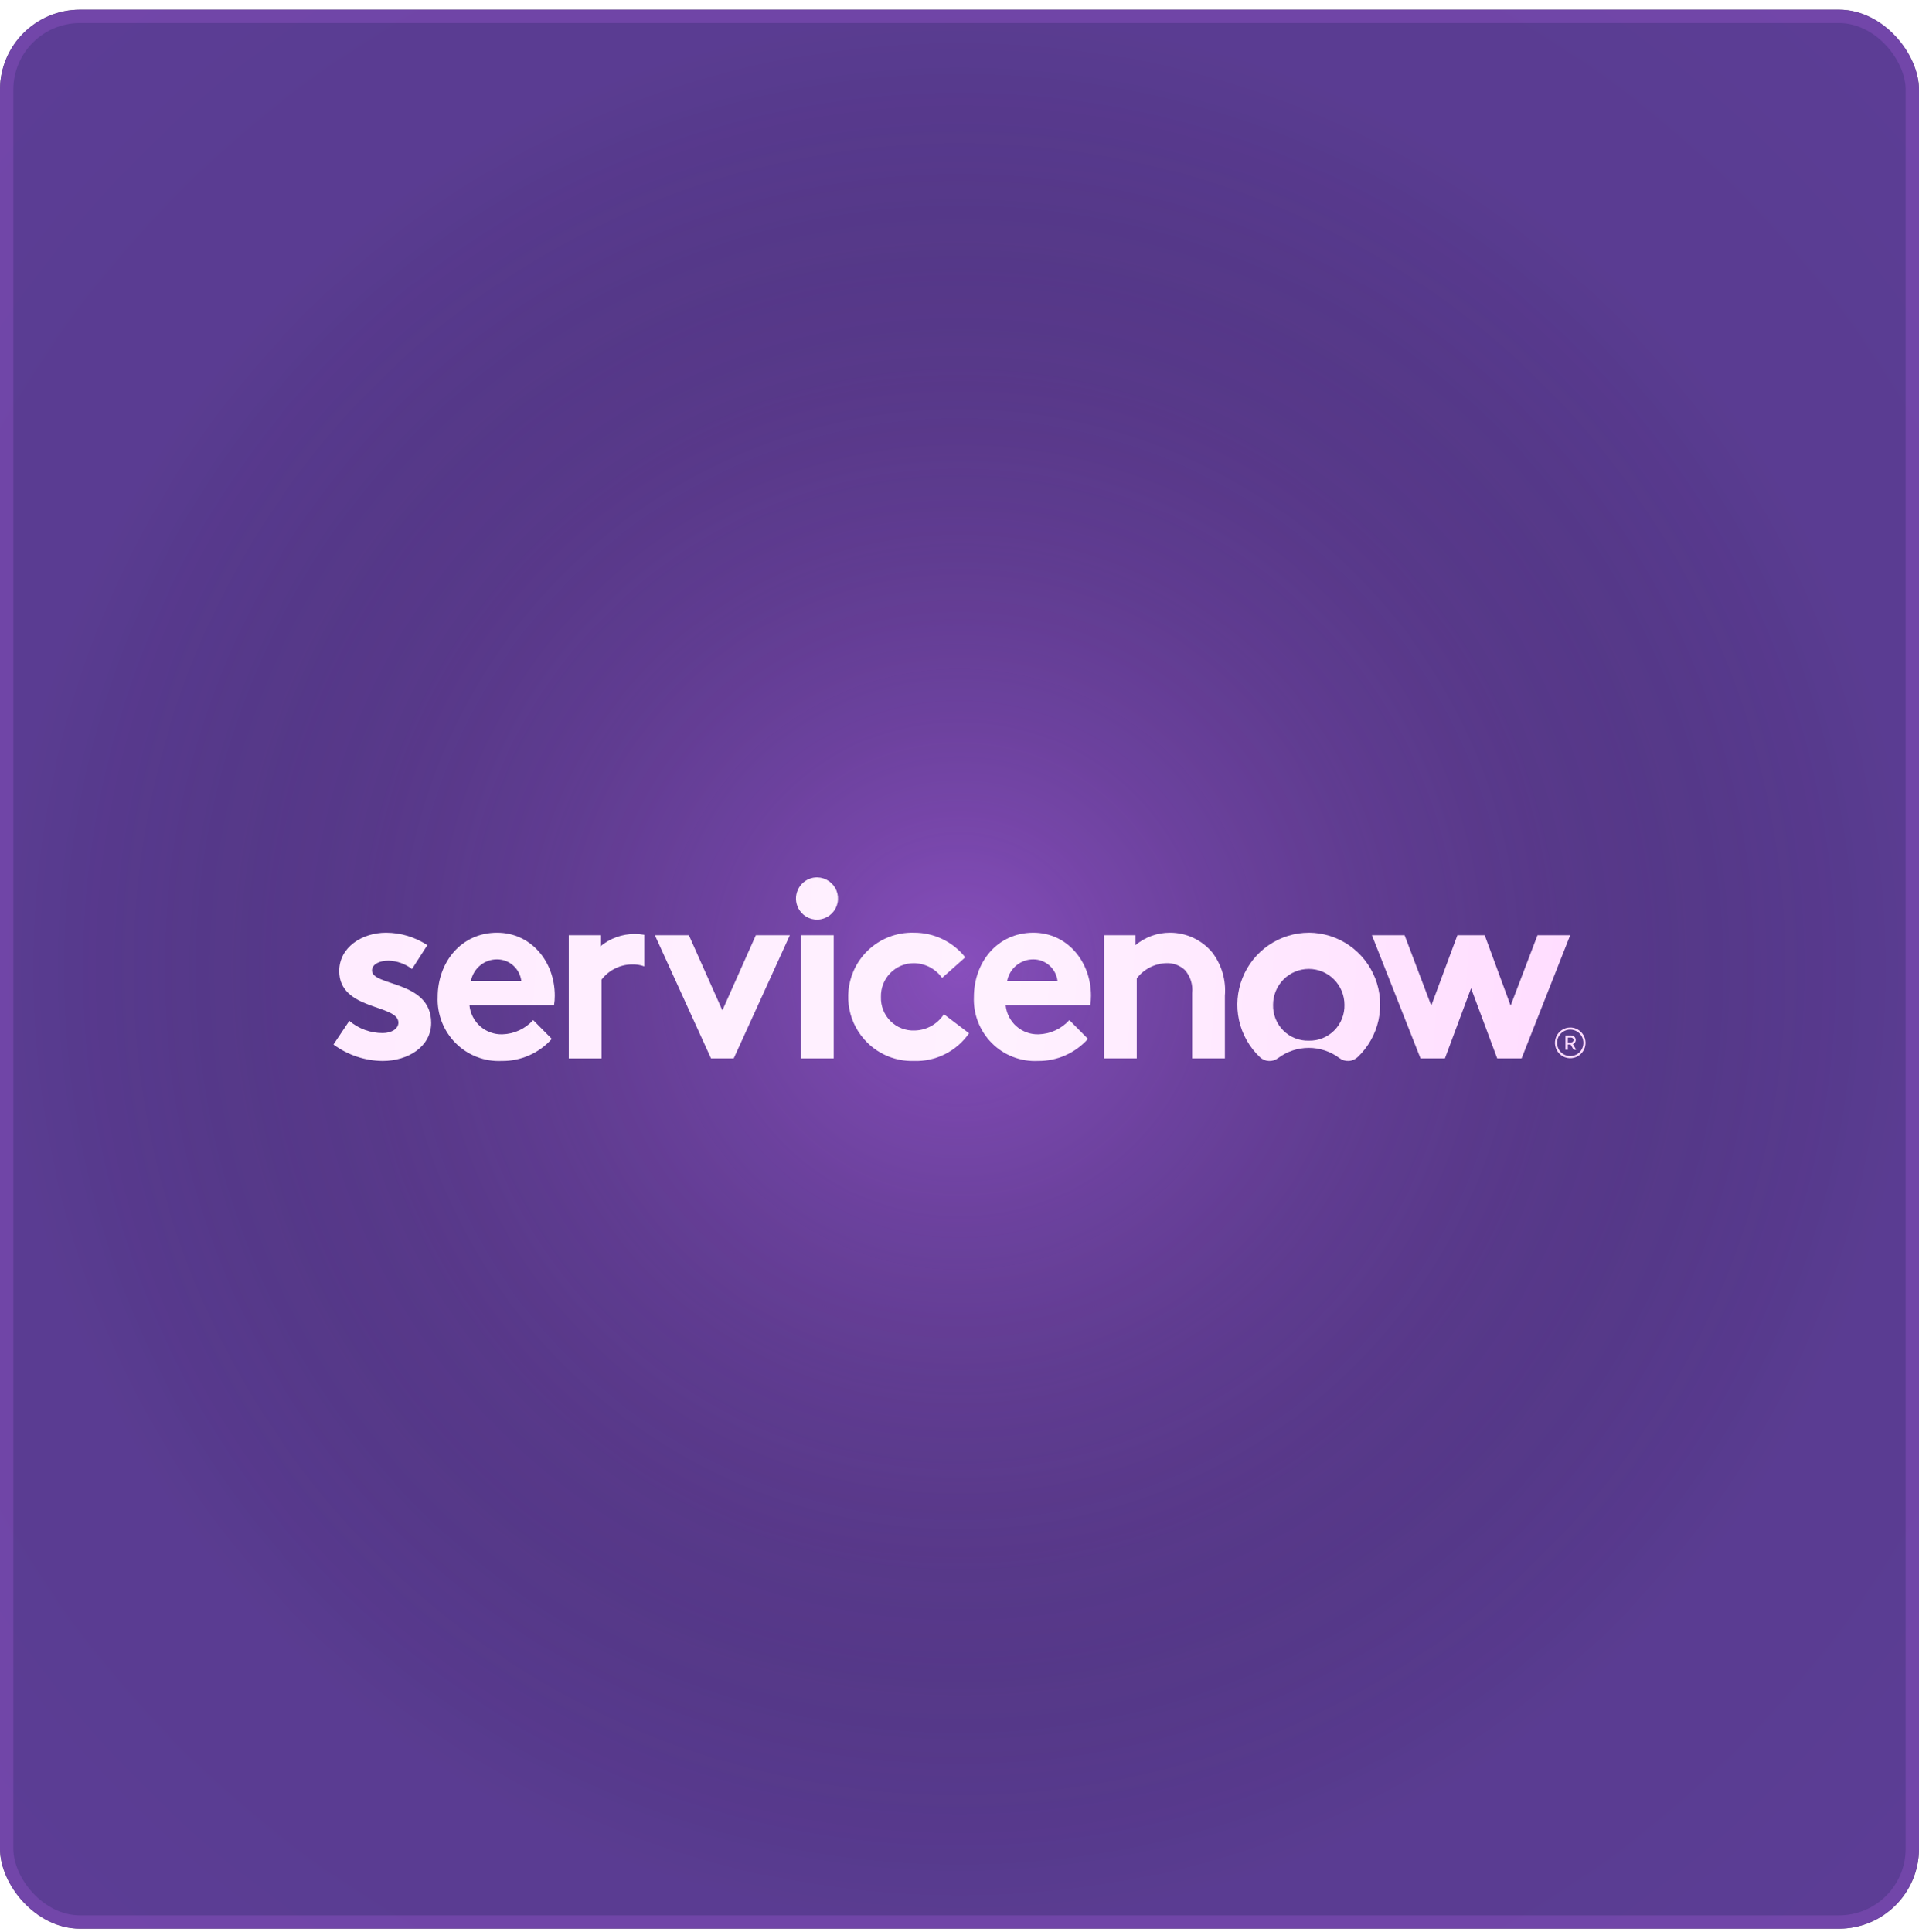 <svg width="144" height="145" viewBox="0 0 144 145" fill="none" xmlns="http://www.w3.org/2000/svg">
<g filter="url(#filter0_b_903_95)">
<rect y="0.73" width="144" height="144" rx="6" fill="#0E0A0F"/>
<rect y="0.73" width="144" height="144" rx="6" fill="url(#paint0_radial_903_95)" fill-opacity="0.57"/>
<rect y="0.73" width="144" height="144" rx="6" fill="url(#paint1_radial_903_95)"/>
<rect y="0.73" width="144" height="144" rx="6" fill="url(#paint2_radial_903_95)"/>
<g clip-path="url(#clip0_903_95)">
<path fill-rule="evenodd" clip-rule="evenodd" d="M47.631 70.086C46.684 70.084 45.767 70.416 45.041 71.023V70.181H42.68V79.425H45.136V73.516C45.4 73.172 45.736 72.891 46.122 72.693C46.508 72.495 46.932 72.385 47.366 72.371C47.701 72.354 48.036 72.405 48.352 72.52V70.15C48.114 70.108 47.873 70.087 47.631 70.086Z" fill="url(#paint3_linear_903_95)"/>
<path fill-rule="evenodd" clip-rule="evenodd" d="M26.213 76.604C26.913 77.2 27.804 77.524 28.723 77.519C29.385 77.519 29.895 77.194 29.895 76.737C29.895 75.346 25.454 75.842 25.454 72.868C25.454 71.096 27.155 69.99 28.969 69.99C30.071 69.993 31.148 70.319 32.067 70.927L30.918 72.716C30.412 72.329 29.798 72.109 29.161 72.087C28.481 72.087 27.914 72.353 27.914 72.829C27.914 74.03 32.355 73.554 32.355 76.756C32.355 78.529 30.634 79.615 28.708 79.615C27.38 79.602 26.09 79.169 25.023 78.38L26.213 76.604Z" fill="url(#paint4_linear_903_95)"/>
<path fill-rule="evenodd" clip-rule="evenodd" d="M41.631 74.717C41.631 72.144 39.838 69.99 37.303 69.99C34.582 69.99 32.843 72.239 32.843 74.813C32.817 75.452 32.923 76.09 33.155 76.686C33.387 77.282 33.74 77.823 34.191 78.276C34.642 78.728 35.182 79.081 35.777 79.311C36.371 79.542 37.008 79.645 37.645 79.615C38.354 79.625 39.057 79.482 39.706 79.196C40.355 78.91 40.935 78.487 41.406 77.958L40.007 76.547C39.715 76.871 39.36 77.133 38.964 77.316C38.568 77.499 38.139 77.601 37.702 77.614C37.089 77.634 36.492 77.419 36.032 77.012C35.572 76.605 35.283 76.037 35.225 75.425H41.574C41.614 75.191 41.633 74.954 41.631 74.717H41.631ZM35.338 73.612C35.426 73.154 35.671 72.741 36.03 72.446C36.388 72.15 36.839 71.989 37.304 71.992C37.751 71.993 38.183 72.158 38.517 72.456C38.851 72.755 39.065 73.166 39.118 73.612H35.338Z" fill="url(#paint5_linear_903_95)"/>
<path fill-rule="evenodd" clip-rule="evenodd" d="M54.206 75.821L56.719 70.18H59.271L55.057 79.424H53.356L49.142 70.18H51.693L54.206 75.821Z" fill="url(#paint6_linear_903_95)"/>
<path fill-rule="evenodd" clip-rule="evenodd" d="M61.334 65.84C61.645 65.847 61.947 65.945 62.203 66.123C62.458 66.3 62.656 66.549 62.77 66.838C62.886 67.129 62.913 67.446 62.849 67.752C62.785 68.057 62.632 68.337 62.41 68.557C62.189 68.775 61.908 68.923 61.602 68.982C61.297 69.041 60.981 69.008 60.694 68.887C60.407 68.766 60.163 68.563 59.991 68.304C59.862 68.107 59.777 67.884 59.744 67.651C59.711 67.418 59.73 67.18 59.8 66.956C59.87 66.731 59.988 66.524 60.148 66.351C60.307 66.177 60.503 66.041 60.721 65.953C60.915 65.874 61.124 65.836 61.334 65.84Z" fill="url(#paint7_linear_903_95)"/>
<path d="M62.561 70.18H60.105V79.424H62.561V70.18Z" fill="url(#paint8_linear_903_95)"/>
<path fill-rule="evenodd" clip-rule="evenodd" d="M72.717 77.537C72.253 78.205 71.628 78.745 70.901 79.109C70.175 79.472 69.369 79.646 68.558 79.615C67.917 79.632 67.279 79.519 66.683 79.284C66.087 79.048 65.545 78.695 65.088 78.246C64.398 77.567 63.928 76.696 63.739 75.747C63.55 74.797 63.65 73.813 64.026 72.921C64.276 72.329 64.642 71.794 65.101 71.346C65.56 70.898 66.104 70.547 66.701 70.314C67.297 70.082 67.935 69.971 68.576 69.99C69.316 69.985 70.048 70.149 70.715 70.469C71.384 70.79 71.971 71.258 72.432 71.839L70.693 73.383C70.451 73.045 70.134 72.769 69.766 72.577C69.399 72.385 68.991 72.282 68.576 72.277C68.247 72.276 67.92 72.341 67.616 72.468C67.312 72.596 67.037 72.784 66.807 73.02C66.576 73.257 66.395 73.537 66.274 73.845C66.154 74.153 66.096 74.482 66.105 74.813C66.094 75.148 66.152 75.482 66.276 75.794C66.4 76.106 66.586 76.389 66.824 76.626C67.061 76.862 67.345 77.046 67.657 77.166C67.969 77.287 68.303 77.342 68.637 77.328C69.074 77.319 69.502 77.203 69.883 76.991C70.266 76.778 70.591 76.475 70.829 76.108L72.717 77.537Z" fill="url(#paint9_linear_903_95)"/>
<path fill-rule="evenodd" clip-rule="evenodd" d="M81.641 77.958C81.169 78.487 80.588 78.909 79.939 79.195C79.291 79.481 78.589 79.624 77.88 79.615C77.243 79.645 76.607 79.541 76.012 79.311C75.418 79.08 74.878 78.728 74.428 78.276C73.976 77.823 73.624 77.281 73.392 76.685C73.16 76.089 73.054 75.451 73.081 74.812C73.081 72.239 74.819 69.99 77.541 69.99C80.072 69.99 81.867 72.144 81.867 74.717C81.869 74.953 81.85 75.189 81.811 75.422H75.461C75.519 76.035 75.807 76.603 76.267 77.01C76.727 77.418 77.325 77.633 77.937 77.614C78.374 77.601 78.803 77.5 79.199 77.316C79.595 77.133 79.95 76.871 80.242 76.546L81.641 77.958ZM79.355 73.612C79.302 73.167 79.088 72.756 78.754 72.457C78.42 72.158 77.988 71.993 77.54 71.992C77.076 71.99 76.625 72.15 76.267 72.446C75.908 72.743 75.663 73.155 75.575 73.612H79.355Z" fill="url(#paint10_linear_903_95)"/>
<path fill-rule="evenodd" clip-rule="evenodd" d="M82.844 79.424V70.181H85.206V70.924C85.932 70.318 86.849 69.987 87.794 69.99C88.4 69.989 88.999 70.122 89.548 70.379C90.097 70.636 90.582 71.011 90.969 71.477C91.676 72.403 92.013 73.559 91.914 74.72V79.424H89.457V74.524C89.492 74.213 89.461 73.897 89.367 73.599C89.273 73.3 89.117 73.025 88.91 72.79C88.536 72.442 88.04 72.257 87.531 72.275C87.097 72.288 86.672 72.397 86.287 72.595C85.901 72.793 85.564 73.074 85.301 73.419V79.424H82.844Z" fill="url(#paint11_linear_903_95)"/>
<path fill-rule="evenodd" clip-rule="evenodd" d="M98.24 69.99C97.161 69.988 96.107 70.311 95.216 70.917C94.322 71.525 93.631 72.387 93.233 73.391C92.833 74.398 92.744 75.501 92.976 76.558C93.207 77.615 93.75 78.578 94.534 79.323C94.717 79.499 94.958 79.603 95.211 79.616C95.465 79.629 95.715 79.551 95.915 79.395C96.577 78.9 97.382 78.632 98.208 78.632C99.035 78.632 99.839 78.9 100.501 79.395C100.704 79.551 100.956 79.629 101.211 79.614C101.467 79.599 101.708 79.492 101.891 79.314C102.668 78.571 103.207 77.614 103.439 76.564C103.671 75.513 103.586 74.417 103.194 73.415C102.802 72.413 102.121 71.552 101.237 70.94C100.356 70.33 99.312 69.999 98.24 69.988M98.208 78.091C97.854 78.101 97.501 78.038 97.172 77.906C96.842 77.774 96.543 77.576 96.293 77.324C96.043 77.072 95.846 76.772 95.714 76.441C95.583 76.11 95.52 75.756 95.53 75.401C95.53 74.687 95.812 74.003 96.315 73.498C96.563 73.248 96.858 73.05 97.183 72.915C97.508 72.78 97.856 72.71 98.208 72.71C98.919 72.71 99.6 72.993 100.102 73.498C100.605 74.003 100.887 74.688 100.887 75.401C100.896 75.756 100.833 76.11 100.702 76.441C100.571 76.772 100.374 77.072 100.123 77.324C99.873 77.575 99.574 77.773 99.245 77.905C98.915 78.037 98.563 78.1 98.208 78.091Z" fill="url(#paint12_linear_903_95)"/>
<path fill-rule="evenodd" clip-rule="evenodd" d="M108.426 79.424H106.596L102.947 70.18H105.4L107.401 75.462L109.363 70.18H111.412L113.356 75.462L115.373 70.18H117.827L114.179 79.424H112.349L110.387 74.16L108.426 79.424Z" fill="url(#paint13_linear_903_95)"/>
<path d="M117.855 78.379H117.648V78.77H117.471V77.699H117.901C117.969 77.699 118.036 77.719 118.093 77.757C118.149 77.794 118.193 77.848 118.219 77.912C118.253 77.995 118.252 78.089 118.217 78.172C118.182 78.255 118.116 78.321 118.033 78.355L118.275 78.772H118.083L117.855 78.379ZM117.648 78.221H117.901C117.949 78.221 117.995 78.202 118.029 78.168C118.062 78.135 118.081 78.089 118.081 78.041C118.081 77.993 118.062 77.947 118.029 77.914C117.995 77.88 117.949 77.861 117.901 77.861H117.65L117.648 78.221Z" fill="url(#paint14_linear_903_95)"/>
<path d="M117.83 77.261C118.026 77.261 118.218 77.319 118.38 77.428C118.543 77.537 118.67 77.692 118.744 77.874C118.819 78.056 118.838 78.255 118.8 78.448C118.762 78.641 118.668 78.818 118.53 78.958C118.392 79.096 118.216 79.191 118.024 79.229C117.832 79.267 117.633 79.248 117.452 79.173C117.271 79.098 117.116 78.97 117.007 78.807C116.898 78.643 116.841 78.451 116.841 78.255C116.842 77.992 116.946 77.739 117.131 77.553C117.223 77.46 117.332 77.387 117.452 77.337C117.571 77.287 117.7 77.261 117.83 77.261ZM117.83 77.104C117.602 77.104 117.38 77.171 117.191 77.298C117.002 77.425 116.855 77.605 116.769 77.816C116.683 78.026 116.66 78.258 116.705 78.481C116.749 78.705 116.858 78.91 117.018 79.072C117.178 79.233 117.383 79.343 117.606 79.387C117.828 79.431 118.059 79.409 118.269 79.322C118.444 79.249 118.598 79.134 118.718 78.988C118.838 78.841 118.92 78.667 118.957 78.481C118.993 78.295 118.984 78.103 118.929 77.922C118.874 77.741 118.775 77.576 118.641 77.442C118.535 77.335 118.408 77.25 118.269 77.192C118.13 77.133 117.981 77.104 117.83 77.104Z" fill="url(#paint15_linear_903_95)"/>
</g>
<rect x="0.5" y="1.23" width="143" height="143" rx="5.5" stroke="#CB6AFB" stroke-opacity="0.2"/>
</g>
<defs>
<filter id="filter0_b_903_95" x="-4" y="-3.27" width="152" height="152" filterUnits="userSpaceOnUse" color-interpolation-filters="sRGB">
<feFlood flood-opacity="0" result="BackgroundImageFix"/>
<feGaussianBlur in="BackgroundImageFix" stdDeviation="2"/>
<feComposite in2="SourceAlpha" operator="in" result="effect1_backgroundBlur_903_95"/>
<feBlend mode="normal" in="SourceGraphic" in2="effect1_backgroundBlur_903_95" result="shape"/>
</filter>
<radialGradient id="paint0_radial_903_95" cx="0" cy="0" r="1" gradientUnits="userSpaceOnUse" gradientTransform="translate(72 72.731) rotate(45) scale(101.823)">
<stop offset="0.792" stop-color="#9363F6"/>
<stop offset="1" stop-color="#9865FD"/>
</radialGradient>
<radialGradient id="paint1_radial_903_95" cx="0" cy="0" r="1" gradientUnits="userSpaceOnUse" gradientTransform="translate(72 72.731) rotate(45) scale(101.823)">
<stop stop-color="#CB6AFB" stop-opacity="0.15"/>
<stop offset="0.7" stop-opacity="0"/>
</radialGradient>
<radialGradient id="paint2_radial_903_95" cx="0" cy="0" r="1" gradientUnits="userSpaceOnUse" gradientTransform="translate(72 72.731) rotate(45) scale(101.823)">
<stop stop-color="#CB6AFB" stop-opacity="0.3"/>
<stop offset="0.7" stop-opacity="0"/>
</radialGradient>
<linearGradient id="paint3_linear_903_95" x1="25.023" y1="72.731" x2="118.977" y2="79.621" gradientUnits="userSpaceOnUse">
<stop stop-color="#FFECFF"/>
<stop offset="0.536" stop-color="#FFF1FF"/>
<stop offset="1" stop-color="#FFDCFF"/>
</linearGradient>
<linearGradient id="paint4_linear_903_95" x1="25.023" y1="72.73" x2="118.977" y2="79.62" gradientUnits="userSpaceOnUse">
<stop stop-color="#FFECFF"/>
<stop offset="0.536" stop-color="#FFF1FF"/>
<stop offset="1" stop-color="#FFDCFF"/>
</linearGradient>
<linearGradient id="paint5_linear_903_95" x1="25.023" y1="72.73" x2="118.977" y2="79.62" gradientUnits="userSpaceOnUse">
<stop stop-color="#FFECFF"/>
<stop offset="0.536" stop-color="#FFF1FF"/>
<stop offset="1" stop-color="#FFDCFF"/>
</linearGradient>
<linearGradient id="paint6_linear_903_95" x1="25.023" y1="72.729" x2="118.977" y2="79.619" gradientUnits="userSpaceOnUse">
<stop stop-color="#FFECFF"/>
<stop offset="0.536" stop-color="#FFF1FF"/>
<stop offset="1" stop-color="#FFDCFF"/>
</linearGradient>
<linearGradient id="paint7_linear_903_95" x1="25.023" y1="72.73" x2="118.977" y2="79.62" gradientUnits="userSpaceOnUse">
<stop stop-color="#FFECFF"/>
<stop offset="0.536" stop-color="#FFF1FF"/>
<stop offset="1" stop-color="#FFDCFF"/>
</linearGradient>
<linearGradient id="paint8_linear_903_95" x1="25.023" y1="72.729" x2="118.977" y2="79.619" gradientUnits="userSpaceOnUse">
<stop stop-color="#FFECFF"/>
<stop offset="0.536" stop-color="#FFF1FF"/>
<stop offset="1" stop-color="#FFDCFF"/>
</linearGradient>
<linearGradient id="paint9_linear_903_95" x1="25.023" y1="72.73" x2="118.977" y2="79.62" gradientUnits="userSpaceOnUse">
<stop stop-color="#FFECFF"/>
<stop offset="0.536" stop-color="#FFF1FF"/>
<stop offset="1" stop-color="#FFDCFF"/>
</linearGradient>
<linearGradient id="paint10_linear_903_95" x1="25.023" y1="72.731" x2="118.977" y2="79.621" gradientUnits="userSpaceOnUse">
<stop stop-color="#FFECFF"/>
<stop offset="0.536" stop-color="#FFF1FF"/>
<stop offset="1" stop-color="#FFDCFF"/>
</linearGradient>
<linearGradient id="paint11_linear_903_95" x1="25.023" y1="72.73" x2="118.977" y2="79.62" gradientUnits="userSpaceOnUse">
<stop stop-color="#FFECFF"/>
<stop offset="0.536" stop-color="#FFF1FF"/>
<stop offset="1" stop-color="#FFDCFF"/>
</linearGradient>
<linearGradient id="paint12_linear_903_95" x1="25.023" y1="72.729" x2="118.977" y2="79.619" gradientUnits="userSpaceOnUse">
<stop stop-color="#FFECFF"/>
<stop offset="0.536" stop-color="#FFF1FF"/>
<stop offset="1" stop-color="#FFDCFF"/>
</linearGradient>
<linearGradient id="paint13_linear_903_95" x1="25.023" y1="72.729" x2="118.977" y2="79.619" gradientUnits="userSpaceOnUse">
<stop stop-color="#FFECFF"/>
<stop offset="0.536" stop-color="#FFF1FF"/>
<stop offset="1" stop-color="#FFDCFF"/>
</linearGradient>
<linearGradient id="paint14_linear_903_95" x1="25.023" y1="72.729" x2="118.977" y2="79.619" gradientUnits="userSpaceOnUse">
<stop stop-color="#FFECFF"/>
<stop offset="0.536" stop-color="#FFF1FF"/>
<stop offset="1" stop-color="#FFDCFF"/>
</linearGradient>
<linearGradient id="paint15_linear_903_95" x1="25.023" y1="72.73" x2="118.977" y2="79.62" gradientUnits="userSpaceOnUse">
<stop stop-color="#FFECFF"/>
<stop offset="0.536" stop-color="#FFF1FF"/>
<stop offset="1" stop-color="#FFDCFF"/>
</linearGradient>
<clipPath id="clip0_903_95">
<rect width="93.954" height="13.78" fill="white" transform="translate(25.023 65.84)"/>
</clipPath>
</defs>
</svg>
